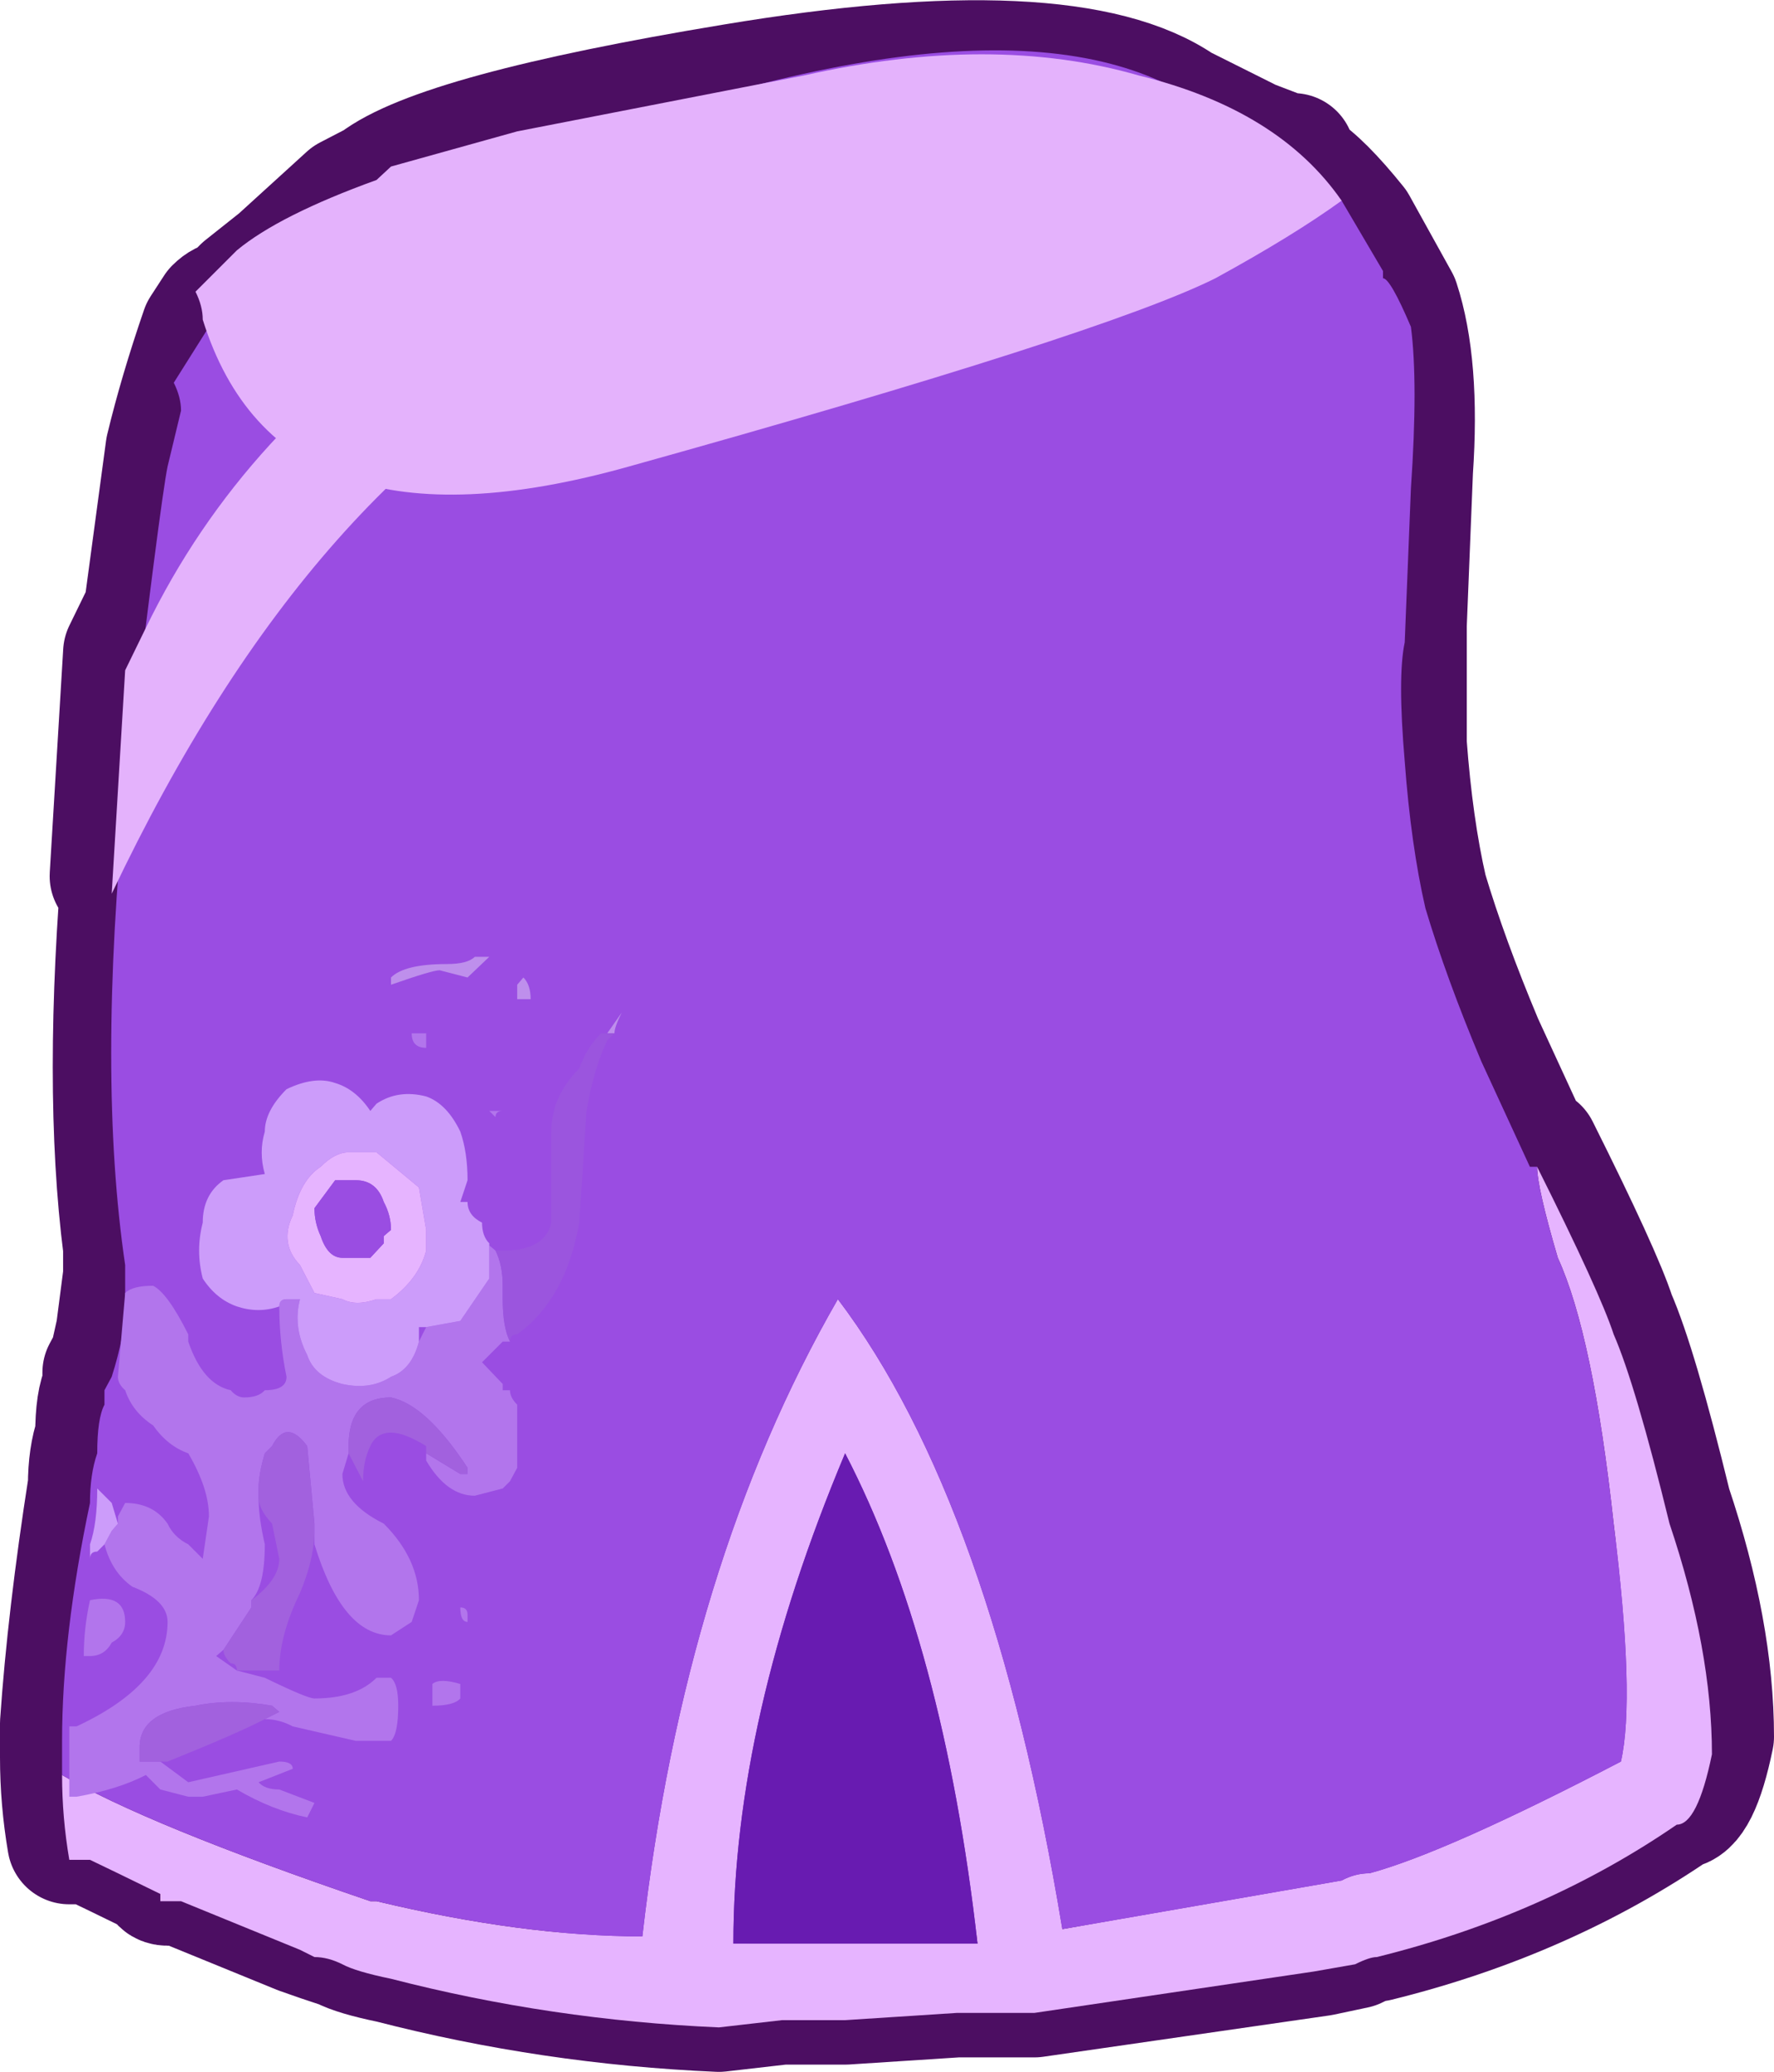 <?xml version="1.0" encoding="UTF-8" standalone="no"?>
<svg xmlns:xlink="http://www.w3.org/1999/xlink" height="100.15px" width="85.75px" xmlns="http://www.w3.org/2000/svg">
  <g transform="matrix(1.0, 0.0, 0.0, 1.0, -0.55, -8.45)">
    <path d="M81.6 95.8 Q75.2 100.2 67.1 102.2 66.75 102.2 66.05 102.55 L64.4 102.9 50.55 104.9 46.8 104.9 41.4 105.25 38.35 105.25 35.3 105.6 Q27.2 105.25 19.45 103.25 17.75 102.9 17.1 102.55 L16.05 102.2 15.05 101.85 9.3 99.5 8.65 99.5 Q8.3 99.5 8.3 99.15 L6.25 98.15 4.9 97.5 3.9 97.5 Q3.55 95.45 3.55 93.4 L3.55 91.75 Q3.9 86.65 4.9 80.25 4.9 78.85 5.25 77.85 5.25 76.15 5.6 75.5 L5.6 74.8 5.95 74.15 6.25 72.8 6.6 70.1 6.6 69.75 6.6 69.05 6.6 68.75 Q5.6 60.95 6.6 49.45 L5.95 50.8 6.6 40.0 7.6 37.95 8.65 30.15 Q9.3 27.45 10.35 24.4 L11.0 23.4 Q11.35 23.05 11.7 23.05 L12.35 22.4 14.05 21.05 17.4 18.0 18.75 17.3 Q21.8 14.95 36.0 12.6 52.2 9.9 57.6 13.6 L61.0 15.3 62.7 15.95 63.05 15.95 63.35 16.65 Q64.4 17.3 66.05 19.35 L68.1 23.05 Q69.1 26.1 68.75 31.2 L68.45 38.65 68.45 44.4 Q68.75 48.45 69.45 51.5 70.45 54.85 72.15 58.9 L74.5 64.0 74.85 64.0 Q77.9 70.1 78.55 72.1 79.6 74.5 81.25 81.25 83.3 87.35 83.3 92.4 82.6 95.8 81.6 95.8" fill="#7225bb" fill-rule="evenodd" stroke="none"/>
    <path d="M81.6 95.8 Q75.2 100.2 67.1 102.2 66.75 102.2 66.05 102.55 L64.4 102.9 50.55 104.9 46.8 104.9 41.4 105.25 38.35 105.25 35.3 105.6 Q27.2 105.25 19.45 103.25 17.75 102.9 17.1 102.55 L16.05 102.2 15.05 101.85 9.3 99.5 8.65 99.5 Q8.3 99.5 8.3 99.15 L6.25 98.15 4.9 97.5 3.9 97.5 Q3.55 95.45 3.55 93.4 L3.55 91.75 Q3.9 86.65 4.9 80.25 4.9 78.85 5.25 77.85 5.25 76.15 5.6 75.5 L5.6 74.8 5.95 74.15 6.25 72.8 6.6 70.1 6.6 69.75 6.6 69.05 6.6 68.75 Q5.6 60.95 6.6 49.45 L5.95 50.8 6.6 40.0 7.6 37.95 8.65 30.15 Q9.3 27.45 10.35 24.4 L11.0 23.4 Q11.35 23.05 11.7 23.05 L12.35 22.4 14.05 21.05 17.4 18.0 18.75 17.3 Q21.8 14.95 36.0 12.6 52.2 9.9 57.6 13.6 L61.0 15.3 62.7 15.95 63.05 15.95 63.35 16.65 Q64.4 17.3 66.05 19.35 L68.1 23.05 Q69.1 26.1 68.75 31.2 L68.45 38.65 68.45 44.4 Q68.75 48.45 69.45 51.5 70.45 54.85 72.15 58.9 L74.5 64.0 74.85 64.0 Q77.9 70.1 78.55 72.1 79.6 74.5 81.25 81.25 83.3 87.35 83.3 92.4 82.6 95.8 81.6 95.8 Z" fill="none" stroke="#4c0e62" stroke-linecap="round" stroke-linejoin="round" stroke-width="6.0"/>
    <path d="M74.85 64.85 Q77.9 70.95 78.55 72.95 79.6 75.35 81.25 82.1 83.3 88.2 83.3 93.25 82.6 96.65 81.6 96.65 75.2 101.05 67.1 103.05 66.75 103.05 66.05 103.4 L64.05 103.75 50.55 105.75 46.8 105.75 41.4 106.1 38.35 106.1 35.3 106.45 Q27.2 106.1 19.45 104.1 17.75 103.75 17.1 103.4 16.4 103.05 15.75 103.05 L15.05 102.7 9.3 100.35 8.3 100.35 8.3 100.0 6.25 99.0 4.9 98.35 3.9 98.35 Q3.55 96.3 3.55 94.25 7.6 96.65 18.45 100.35 L18.75 100.35 Q25.85 102.05 31.6 102.05 33.65 84.1 41.05 71.25 48.5 81.1 51.9 101.7 L65.4 99.35 Q66.05 99.0 66.75 99.0 70.45 98.0 78.9 93.6 79.6 90.55 78.55 82.1 77.55 72.95 75.85 69.25 74.85 65.85 74.85 64.85 M47.8 102.4 Q46.15 87.85 41.4 78.7 36.0 91.55 36.0 102.4 L47.8 102.4" fill="#e6b4ff" fill-rule="evenodd" stroke="none"/>
    <path d="M3.55 94.25 L3.55 92.6 Q3.55 87.5 4.9 81.1 4.9 79.7 5.25 78.7 5.25 77.0 5.6 76.35 L5.6 75.65 5.95 75.0 Q6.6 72.95 6.6 71.6 L6.6 70.6 6.6 69.9 6.6 69.6 Q5.25 60.45 6.6 46.9 8.3 32.7 8.65 31.0 L9.3 28.3 Q9.3 27.65 8.95 26.95 L10.65 24.25 Q12.7 21.9 17.75 19.85 L18.75 18.85 Q20.1 17.85 24.85 16.5 28.55 15.1 32.95 13.75 54.6 7.0 61.35 16.15 L65.4 18.15 67.4 21.55 67.4 21.9 Q67.75 21.9 68.75 24.25 69.1 26.95 68.75 32.05 L68.45 39.5 Q68.1 41.15 68.45 45.25 68.75 49.3 69.45 52.35 70.45 55.7 72.15 59.75 L74.5 64.85 74.85 64.85 Q74.85 65.85 75.85 69.25 77.55 72.95 78.55 82.1 79.6 90.55 78.9 93.6 70.45 98.0 66.75 99.0 66.05 99.0 65.4 99.35 L51.9 101.7 Q48.5 81.1 41.05 71.25 33.65 84.1 31.6 102.05 25.85 102.05 18.75 100.35 L18.45 100.35 Q7.6 96.65 3.55 94.25" fill="#9a4de2" fill-rule="evenodd" stroke="none"/>
    <path d="M47.8 102.4 L36.0 102.4 Q36.0 91.55 41.4 78.7 46.15 87.85 47.8 102.4" fill="#681bb1" fill-rule="evenodd" stroke="none"/>
    <path d="M22.15 22.9 Q25.2 24.25 29.9 24.6 15.75 31.0 5.95 51.65 L6.6 40.85 7.6 38.8 Q12.35 29.0 22.15 22.9" fill="#e4b2fc" fill-rule="evenodd" stroke="none"/>
    <path d="M24.2 54.7 L23.15 55.7 21.8 55.35 Q21.45 55.35 19.45 56.05 L19.45 55.7 Q20.1 55.05 22.15 55.05 23.15 55.05 23.5 54.7 L24.2 54.7 M25.55 56.05 L25.85 55.7 Q26.2 56.05 26.2 56.75 L25.55 56.75 25.55 56.05 M30.25 58.4 L29.9 58.4 30.6 57.4 Q30.25 58.1 30.25 58.4" fill="#be8fec" fill-rule="evenodd" stroke="none"/>
    <path d="M20.45 58.4 L21.15 58.4 21.15 59.1 Q20.45 59.1 20.45 58.4 M24.5 68.9 Q24.85 69.6 24.85 70.6 L24.85 71.25 Q24.85 72.6 25.2 73.3 L24.85 73.3 23.85 74.3 24.85 75.35 24.85 75.65 25.2 75.65 Q25.2 76.0 25.55 76.35 L25.55 79.4 25.2 80.05 24.85 80.4 23.5 80.75 Q22.15 80.75 21.15 79.05 L21.15 78.7 22.8 79.7 23.15 79.7 23.15 79.4 Q21.15 76.35 19.45 76.0 17.4 76.0 17.4 78.35 L17.4 78.7 17.1 79.7 Q17.1 81.1 19.1 82.1 20.8 83.8 20.8 85.8 L20.45 86.85 19.45 87.5 Q17.1 87.5 15.75 83.1 L15.75 82.6 15.75 82.1 15.4 78.35 Q14.4 77.0 13.7 78.35 L13.35 78.7 Q13.05 79.7 13.05 80.4 L13.05 80.85 Q13.05 81.8 13.35 83.1 13.35 85.15 12.7 85.8 L12.7 86.15 11.35 88.2 11.0 88.5 12.0 89.2 13.35 89.55 Q15.4 90.55 15.75 90.55 17.75 90.55 18.75 89.55 L19.45 89.55 Q19.8 89.85 19.8 90.9 19.8 92.25 19.45 92.6 L17.75 92.6 14.7 91.9 Q14.05 91.55 13.35 91.55 L14.05 91.2 13.7 90.9 Q11.7 90.55 10.0 90.9 7.3 91.2 7.3 92.9 L7.3 93.6 8.3 93.6 9.65 94.6 14.05 93.6 Q14.7 93.6 14.7 93.95 L13.05 94.6 Q13.35 94.95 14.05 94.95 L15.75 95.6 15.4 96.3 Q13.7 95.95 12.0 94.95 L10.35 95.3 9.65 95.3 8.3 94.95 7.6 94.25 Q6.25 94.95 4.25 95.3 L3.9 95.3 3.9 92.9 3.9 91.9 4.25 91.9 Q8.65 89.85 8.65 86.85 8.65 85.8 6.95 85.15 5.95 84.45 5.6 83.1 L5.95 82.45 6.25 82.1 6.25 81.75 6.6 81.1 Q7.95 81.1 8.65 82.1 8.95 82.75 9.65 83.1 L10.35 83.8 10.65 81.75 Q10.65 80.4 9.65 78.7 8.65 78.35 7.95 77.35 6.95 76.7 6.6 75.65 6.25 75.35 6.25 75.0 L6.6 70.95 Q6.95 70.6 7.95 70.6 8.65 70.95 9.65 72.95 L9.65 73.3 Q10.35 75.35 11.7 75.65 12.0 76.0 12.35 76.0 13.05 76.0 13.35 75.65 14.4 75.65 14.4 75.0 14.05 73.3 14.05 71.6 14.05 71.25 14.4 71.25 L15.05 71.25 Q14.7 72.6 15.4 73.95 15.75 75.0 17.1 75.35 18.45 75.65 19.45 75.0 20.45 74.65 20.8 73.3 L21.15 72.6 22.8 72.3 24.2 70.25 24.2 68.65 24.5 68.9 M24.2 62.15 L24.85 62.15 Q24.5 62.15 24.5 62.45 L24.2 62.15 M5.95 87.85 Q5.6 88.5 4.9 88.5 L4.6 88.5 Q4.6 87.15 4.9 85.8 6.6 85.45 6.6 86.85 6.6 87.5 5.95 87.85 M23.15 86.5 L23.15 86.85 Q22.8 86.85 22.8 86.15 23.15 86.15 23.15 86.5 M22.8 90.55 Q22.5 90.9 21.45 90.9 L21.45 89.85 Q21.8 89.55 22.8 89.85 L22.8 90.55" fill="#b275ec" fill-rule="evenodd" stroke="none"/>
    <path d="M30.25 58.4 L29.9 58.75 Q29.25 60.1 28.9 62.15 L28.55 67.55 Q27.9 71.25 25.55 72.95 25.2 72.95 25.2 73.3 24.85 72.6 24.85 71.25 L24.85 70.6 Q24.85 69.6 24.5 68.9 L24.85 68.9 Q26.9 68.9 27.2 67.55 L27.2 63.15 Q27.2 61.45 28.55 60.1 28.9 59.1 29.6 58.4 L29.9 58.4 30.25 58.4" fill="#9b55de" fill-rule="evenodd" stroke="none"/>
    <path d="M5.6 83.1 L5.25 83.45 Q4.9 83.45 4.9 83.8 L4.9 83.1 Q5.25 82.1 5.25 80.4 L5.95 81.1 6.25 82.1 5.95 82.45 5.6 83.1 M14.05 71.6 Q13.05 71.95 12.0 71.6 11.0 71.25 10.35 70.25 10.0 68.9 10.35 67.55 10.35 66.2 11.35 65.5 L13.35 65.2 Q13.05 64.15 13.35 63.15 13.35 62.15 14.4 61.1 15.75 60.45 16.75 60.8 17.75 61.1 18.45 62.15 L18.75 61.8 Q19.8 61.1 21.15 61.45 22.15 61.8 22.8 63.15 23.15 64.15 23.15 65.5 L22.8 66.55 23.15 66.55 Q23.15 67.2 23.85 67.55 23.85 68.2 24.2 68.55 L24.2 68.65 24.2 70.25 22.8 72.3 21.15 72.6 20.8 72.6 20.8 73.3 Q20.45 74.65 19.45 75.0 18.45 75.65 17.1 75.35 15.75 75.0 15.4 73.95 14.7 72.6 15.05 71.25 L14.4 71.25 Q14.05 71.25 14.05 71.6 M21.15 67.9 L20.8 65.85 18.75 64.15 17.75 64.15 17.4 64.15 Q16.75 64.15 16.05 64.85 15.05 65.5 14.7 67.2 14.05 68.55 15.05 69.6 L15.75 70.95 17.1 71.25 Q17.75 71.6 18.75 71.25 L19.45 71.25 Q20.8 70.25 21.15 68.9 L21.15 67.9" fill="#cc9cfa" fill-rule="evenodd" stroke="none"/>
    <path d="M21.15 67.9 L21.15 68.9 Q20.8 70.25 19.45 71.25 L18.75 71.25 Q17.75 71.6 17.1 71.25 L15.75 70.95 15.05 69.6 Q14.05 68.55 14.7 67.2 15.05 65.5 16.05 64.85 16.75 64.15 17.4 64.15 L17.75 64.15 18.75 64.15 20.8 65.85 21.15 67.9 M16.75 65.5 L15.75 66.85 Q15.75 67.55 16.05 68.2 16.4 69.25 17.1 69.25 L18.45 69.25 19.1 68.55 19.1 68.2 19.45 67.9 Q19.45 67.2 19.1 66.55 18.75 65.5 17.75 65.5 L16.75 65.5" fill="#e6b4ff" fill-rule="evenodd" stroke="none"/>
    <path d="M16.75 65.5 L17.75 65.5 Q18.75 65.5 19.1 66.55 19.45 67.2 19.45 67.9 L19.1 68.2 19.1 68.55 18.45 69.25 17.1 69.25 Q16.4 69.25 16.05 68.2 15.75 67.55 15.75 66.85 L16.75 65.5" fill="#9a4de2" fill-rule="evenodd" stroke="none"/>
    <path d="M21.15 78.7 L21.15 78.35 Q20.1 77.7 19.45 77.7 18.75 77.7 18.45 78.35 18.1 79.05 18.1 80.05 L17.4 78.7 17.4 78.35 Q17.4 76.0 19.45 76.0 21.15 76.35 23.15 79.4 L23.15 79.7 22.8 79.7 21.15 78.7 M15.75 82.6 Q15.7 83.9 15.05 85.45 14.05 87.5 14.05 89.2 L12.0 89.2 Q12.0 88.85 11.7 88.85 11.35 88.5 11.35 88.2 L12.7 86.15 12.7 85.8 Q14.05 84.8 14.05 83.8 L13.7 82.1 Q13.05 81.4 13.05 80.85 L13.05 80.4 Q13.05 79.7 13.35 78.7 L13.7 78.35 Q14.4 77.0 15.4 78.35 L15.75 82.1 15.75 82.6 M13.35 91.55 Q12.0 92.25 8.65 93.6 L8.3 93.6 7.3 93.6 7.3 92.9 Q7.3 91.2 10.0 90.9 11.7 90.55 13.7 90.9 L14.05 91.2 13.35 91.55" fill="#a261de" fill-rule="evenodd" stroke="none"/>
    <path d="M65.4 18.15 Q63.05 19.85 59.3 21.9 53.9 24.6 30.95 31.0 14.05 35.75 10.35 23.9 10.35 23.25 10.0 22.55 L12.0 20.55 Q14.05 18.85 18.75 17.15 L19.45 16.5 25.55 14.8 39.4 12.1 Q48.5 10.05 55.6 12.1 62.35 13.75 65.4 18.15" fill="#e4b2fc" fill-rule="evenodd" stroke="none"/>
  </g>
</svg>
